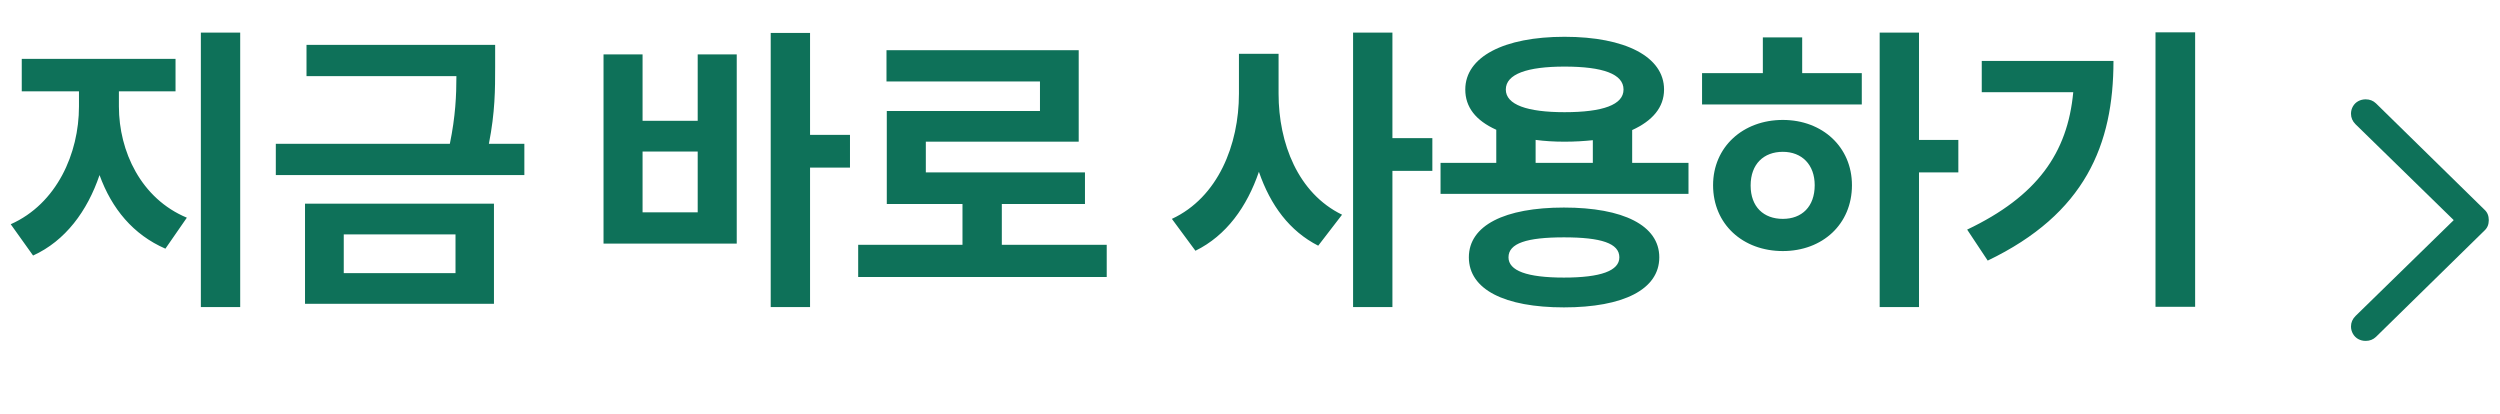 <svg width="151" height="25" viewBox="0 0 151 25" fill="none" xmlns="http://www.w3.org/2000/svg">
<path d="M12.132 1.97V18.548H14.508V1.97H12.132ZM7.182 5.516H10.602V3.554H1.314V5.516H4.77V6.434C4.77 9.26 3.438 12.302 0.648 13.544L1.998 15.434C3.942 14.552 5.274 12.752 6.012 10.574C6.75 12.608 8.046 14.174 9.99 15.02L11.286 13.148C8.514 11.996 7.182 9.134 7.182 6.434V5.516ZM29.529 8.684C29.907 6.758 29.907 5.39 29.907 4.04V2.708H18.513V4.598H27.567C27.567 5.75 27.513 7.028 27.171 8.684H16.659V10.574H31.671V8.684H29.529ZM18.423 18.35H29.835V12.302H18.423V18.35ZM20.763 14.156H27.513V16.496H20.763V14.156ZM51.339 8.144H48.927V1.988H46.551V18.548H48.927V10.124H51.339V8.144ZM42.141 7.298H38.811V3.284H36.453V14.714H44.499V3.284H42.141V7.298ZM42.141 12.824H38.811V9.152H42.141V12.824ZM60.51 14.786V12.32H65.532V10.412H55.92V8.558H65.154V3.032H53.544V4.922H62.814V6.704H53.562V12.32H58.134V14.786H51.834V16.73H66.846V14.786H60.51ZM86.514 8.342H84.102V1.97H81.726V18.548H84.102V10.322H86.514V8.342ZM77.226 3.248H74.832V5.66C74.832 8.738 73.572 11.924 70.782 13.22L72.204 15.146C74.076 14.228 75.318 12.482 76.038 10.376C76.74 12.41 77.892 13.958 79.62 14.84L81.06 12.968C78.396 11.672 77.226 8.648 77.226 5.66V3.248ZM98.583 9.836V7.856C99.807 7.298 100.509 6.488 100.509 5.408C100.509 3.428 98.169 2.222 94.497 2.222C90.843 2.222 88.503 3.428 88.503 5.408C88.503 6.47 89.133 7.28 90.375 7.838V9.836H87.009V11.708H101.985V9.836H98.583ZM94.497 4.022C96.819 4.022 98.061 4.472 98.061 5.408C98.061 6.326 96.819 6.776 94.497 6.776C92.247 6.776 90.951 6.326 90.951 5.408C90.951 4.472 92.247 4.022 94.497 4.022ZM92.751 8.45C93.291 8.522 93.867 8.558 94.497 8.558C95.127 8.558 95.685 8.522 96.207 8.468V9.836H92.751V8.45ZM94.461 12.536C90.879 12.536 88.719 13.616 88.719 15.542C88.719 17.486 90.879 18.566 94.461 18.566C98.043 18.566 100.221 17.486 100.221 15.542C100.221 13.616 98.043 12.536 94.461 12.536ZM94.461 16.766C92.229 16.766 91.113 16.352 91.113 15.542C91.113 14.696 92.211 14.336 94.461 14.336C96.711 14.336 97.809 14.696 97.809 15.542C97.809 16.352 96.693 16.766 94.461 16.766ZM118.284 8.45H115.908V1.97H113.532V18.548H115.908V10.412H118.284V8.45ZM108.852 2.258H106.476V4.418H102.804V6.308H112.452V4.418H108.852V2.258ZM107.682 7.244C105.27 7.244 103.47 8.882 103.47 11.186C103.47 13.544 105.27 15.164 107.682 15.164C110.076 15.164 111.858 13.544 111.858 11.186C111.858 8.882 110.076 7.244 107.682 7.244ZM107.682 13.22C106.53 13.22 105.738 12.5 105.738 11.204C105.738 9.908 106.53 9.17 107.682 9.17C108.834 9.17 109.608 9.944 109.608 11.186C109.608 12.482 108.834 13.22 107.682 13.22ZM130.192 1.952V18.53H132.586V1.952H130.192ZM119.698 3.68V5.57H125.224C124.882 9.242 123.046 11.852 118.816 13.868L120.058 15.74C125.944 12.914 127.654 8.738 127.654 3.68H119.698Z" fill="#0E7159"/>
<path d="M142.888 20.59C143.134 20.59 143.342 20.508 143.512 20.344V20.344L150.033 13.954C150.139 13.86 150.213 13.759 150.257 13.651C150.301 13.543 150.323 13.424 150.323 13.295C150.323 13.166 150.301 13.047 150.257 12.939C150.213 12.831 150.139 12.729 150.033 12.636V12.636L143.512 6.246C143.342 6.082 143.134 6 142.888 6C142.724 6 142.574 6.037 142.439 6.11C142.305 6.183 142.198 6.287 142.119 6.422C142.04 6.557 142 6.706 142 6.87C142 7.11 142.091 7.321 142.272 7.503V7.503L148.205 13.295L142.272 19.087C142.091 19.269 142 19.48 142 19.72C142 19.878 142.04 20.026 142.119 20.164C142.198 20.301 142.305 20.407 142.439 20.48C142.574 20.553 142.724 20.59 142.888 20.59Z" fill="#0E7159"/>
</svg>
